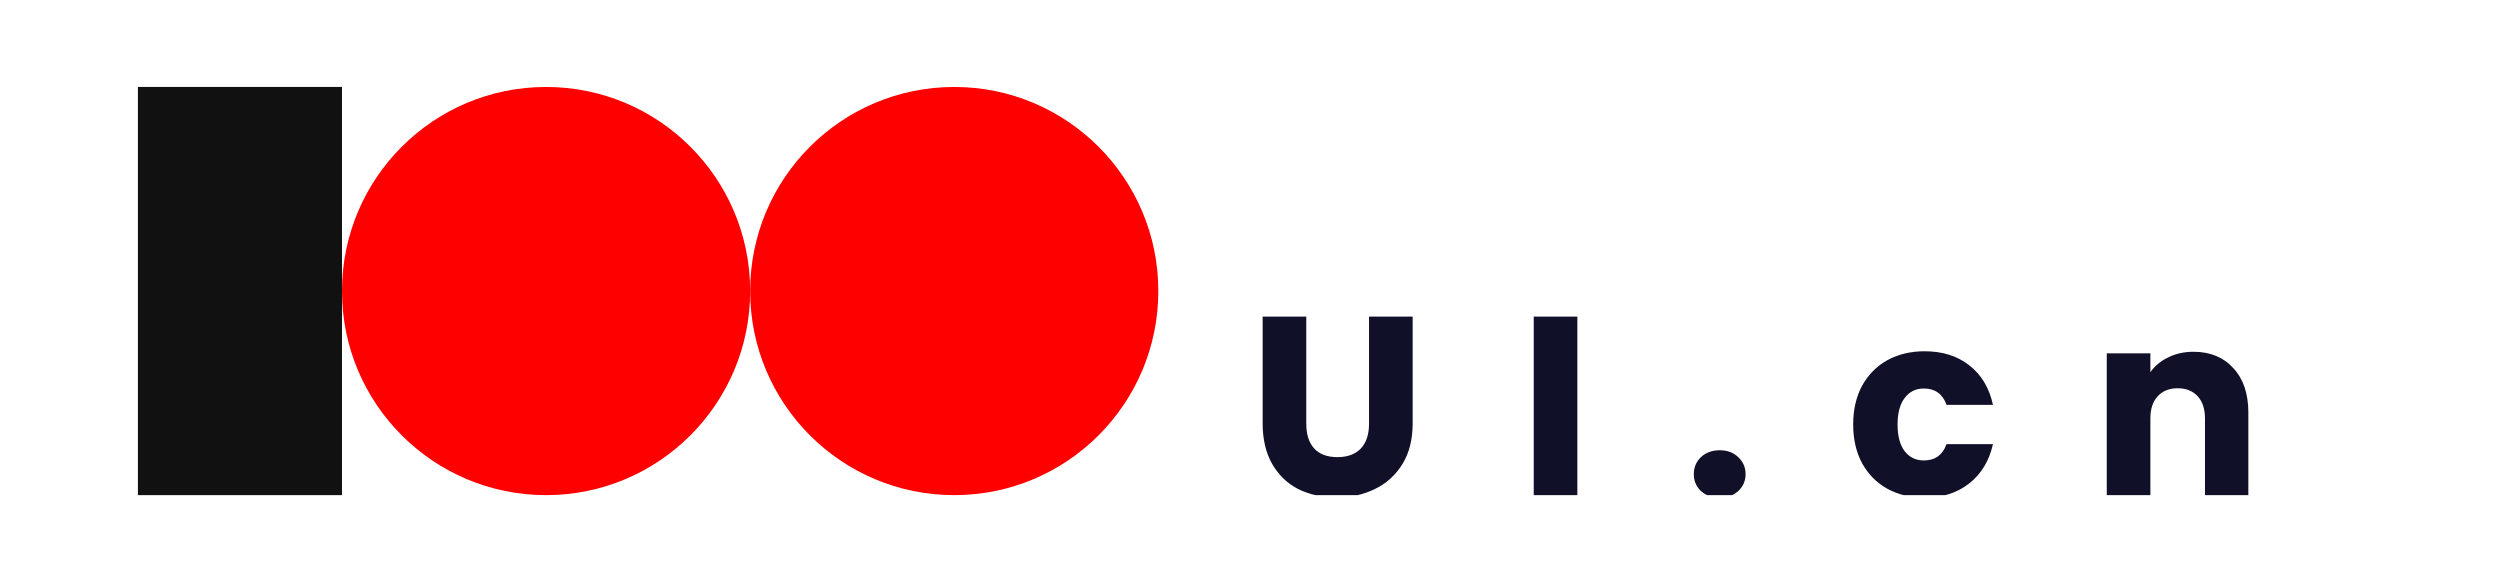 <svg width="196" height="46" viewBox="0 0 196 46" fill="none" xmlns="http://www.w3.org/2000/svg">
<g clip-path="url(#clip0)">
<path d="M102.412 24.819V33.219C102.412 34.059 102.619 34.706 103.032 35.159C103.445 35.613 104.052 35.839 104.852 35.839C105.652 35.839 106.265 35.613 106.692 35.159C107.119 34.706 107.332 34.059 107.332 33.219V24.819H110.752V33.199C110.752 34.453 110.485 35.513 109.952 36.379C109.419 37.246 108.699 37.899 107.792 38.339C106.899 38.779 105.899 38.999 104.792 38.999C103.685 38.999 102.692 38.786 101.812 38.359C100.945 37.919 100.259 37.266 99.752 36.399C99.246 35.519 98.992 34.453 98.992 33.199V24.819H102.412ZM123.665 24.819V38.859H120.245V24.819H123.665ZM134.834 39.019C134.234 39.019 133.741 38.846 133.354 38.499C132.981 38.139 132.794 37.699 132.794 37.179C132.794 36.646 132.981 36.199 133.354 35.839C133.741 35.479 134.234 35.299 134.834 35.299C135.421 35.299 135.901 35.479 136.274 35.839C136.661 36.199 136.854 36.646 136.854 37.179C136.854 37.699 136.661 38.139 136.274 38.499C135.901 38.846 135.421 39.019 134.834 39.019ZM145.289 33.279C145.289 32.119 145.523 31.106 145.989 30.239C146.469 29.373 147.129 28.706 147.969 28.239C148.823 27.773 149.796 27.539 150.889 27.539C152.289 27.539 153.456 27.906 154.389 28.639C155.336 29.373 155.956 30.406 156.249 31.739H152.609C152.303 30.886 151.709 30.459 150.829 30.459C150.203 30.459 149.703 30.706 149.329 31.199C148.956 31.679 148.769 32.373 148.769 33.279C148.769 34.186 148.956 34.886 149.329 35.379C149.703 35.859 150.203 36.099 150.829 36.099C151.709 36.099 152.303 35.673 152.609 34.819H156.249C155.956 36.126 155.336 37.153 154.389 37.899C153.443 38.646 152.276 39.019 150.889 39.019C149.796 39.019 148.823 38.786 147.969 38.319C147.129 37.853 146.469 37.186 145.989 36.319C145.523 35.453 145.289 34.439 145.289 33.279ZM171.97 27.579C173.276 27.579 174.316 28.006 175.09 28.859C175.876 29.699 176.27 30.859 176.27 32.339V38.859H172.87V32.799C172.87 32.053 172.676 31.473 172.29 31.059C171.903 30.646 171.383 30.439 170.73 30.439C170.076 30.439 169.556 30.646 169.17 31.059C168.783 31.473 168.59 32.053 168.59 32.799V38.859H165.17V27.699H168.59V29.179C168.936 28.686 169.403 28.299 169.99 28.019C170.576 27.726 171.236 27.579 171.97 27.579Z" fill="#111029"/>
<rect x="26.812" y="6.818" width="32" height="16" transform="rotate(90 26.812 6.818)" fill="#111111"/>
<circle cx="42.812" cy="22.818" r="16" fill="#FF0000"/>
<circle cx="74.812" cy="22.818" r="16" fill="#FF0000"/>
</g>
<defs>
<clipPath id="clip0">
<rect width="174" height="32" fill="white" transform="translate(10.812 6.818)"/>
</clipPath>
</defs>
</svg>
